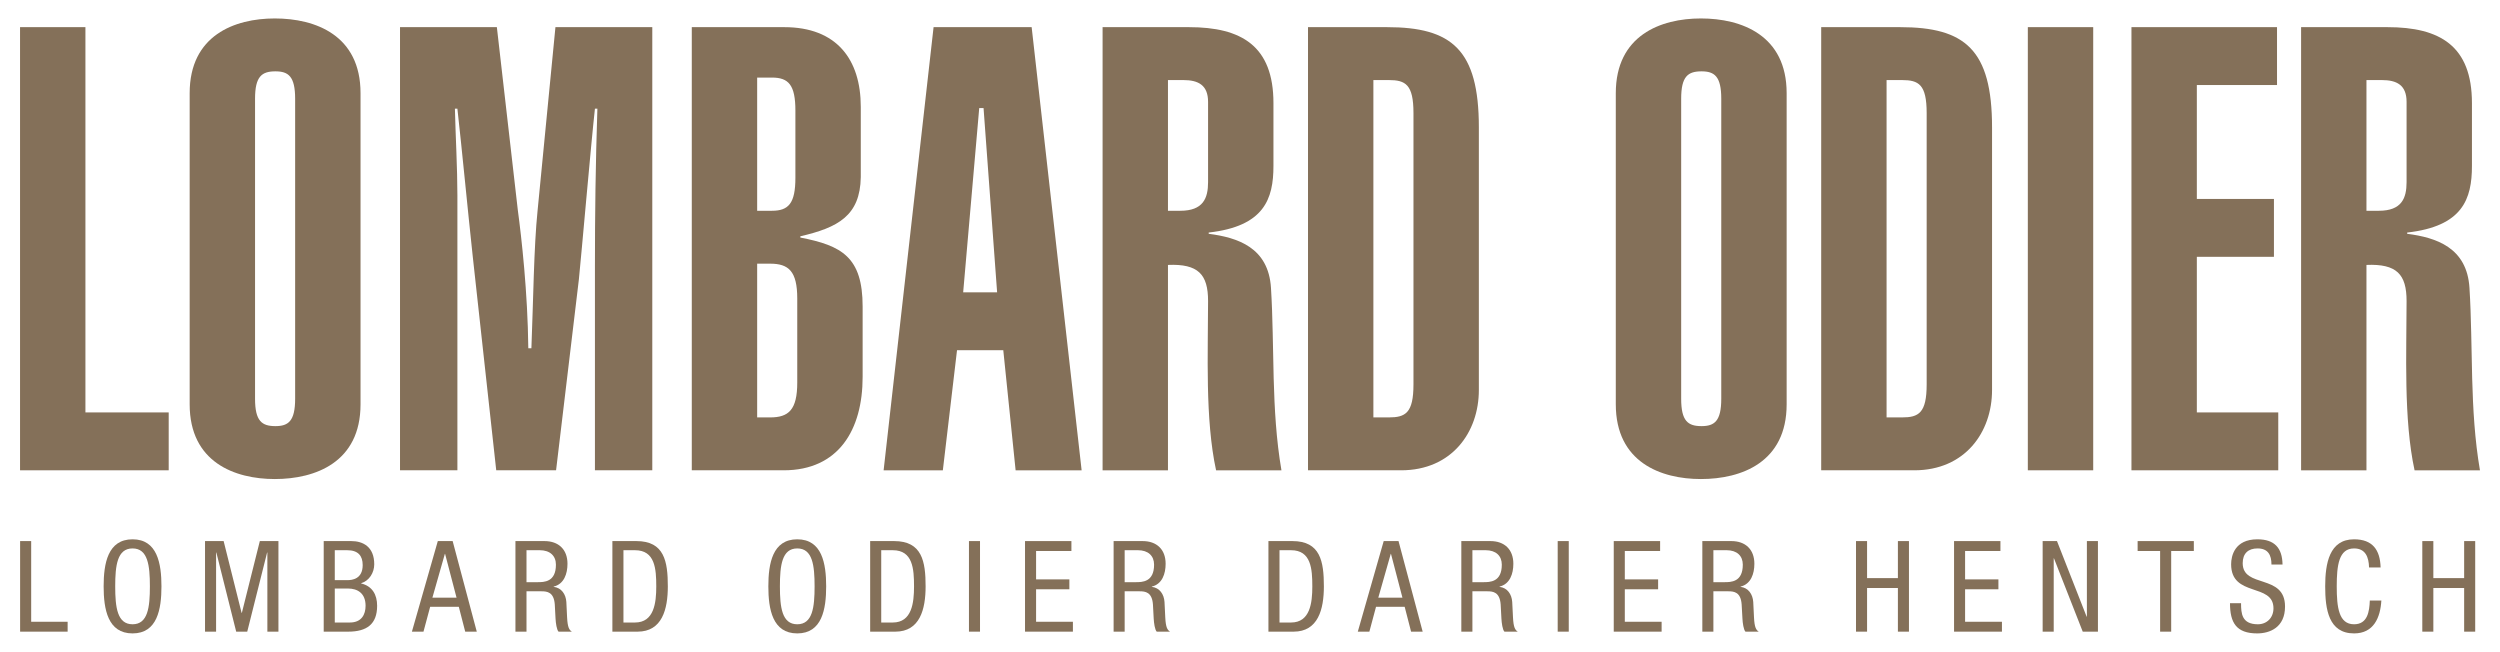 <?xml version="1.0" encoding="UTF-8" standalone="no"?>
<!DOCTYPE svg PUBLIC "-//W3C//DTD SVG 1.0//EN" "http://www.w3.org/TR/2001/REC-SVG-20010904/DTD/svg10.dtd">
<!-- Created with Inkscape (http://www.inkscape.org/) by Marsupilami -->
<svg
   xmlns:svg="http://www.w3.org/2000/svg"
   xmlns="http://www.w3.org/2000/svg"
   version="1.0"
   width="1024"
   height="267"
   viewBox="-1.382 -1.382 187.015 48.825"
   id="svg2665">
  <defs
     id="defs2667" />
  <path
     d="M 0,33.844 L 0,0.651 L 4.897,0.651 L 4.897,29.509 L 11.134,29.509 L 11.134,33.844 L 0,33.844"
     id="path2453"
     style="fill:#847059;fill-opacity:1;fill-rule:nonzero;stroke:none" />
  <path
     d="M 17.602,28.484 C 17.602,30.161 18.111,30.535 19.128,30.535 C 20.098,30.535 20.605,30.161 20.605,28.484 L 20.605,6.014 C 20.605,4.335 20.098,3.962 19.128,3.962 C 18.111,3.962 17.602,4.335 17.602,6.014 L 17.602,28.484 z M 12.705,5.594 C 12.705,1.259 16.078,0 19.081,0 C 22.13,0 25.503,1.259 25.503,5.594 L 25.503,28.904 C 25.503,33.239 22.13,34.499 19.081,34.499 C 16.078,34.499 12.705,33.239 12.705,28.904 L 12.705,5.594"
     id="path2457"
     style="fill:#847059;fill-opacity:1;fill-rule:nonzero;stroke:none" />
  <path
     d="M 35.667,33.844 L 33.911,17.854 C 33.542,14.45 33.08,9.602 32.758,6.758 L 32.572,6.758 C 32.619,8.762 32.758,11.234 32.758,13.239 L 32.758,33.844 L 28.46,33.844 L 28.46,0.651 L 35.714,0.651 L 37.284,14.357 C 37.561,16.409 38.024,20.511 38.07,24.706 L 38.301,24.706 C 38.44,21.258 38.486,17.061 38.763,14.404 L 40.102,0.651 L 47.356,0.651 L 47.356,33.844 L 43.06,33.844 L 43.06,18.554 C 43.06,14.637 43.106,10.954 43.244,6.758 L 43.06,6.758 C 42.782,9.23 42.042,17.761 41.859,19.532 L 40.149,33.844 L 35.667,33.844"
     id="path2461"
     style="fill:#847059;fill-opacity:1;fill-rule:nonzero;stroke:none" />
  <path
     d="M 55.211,29.883 L 56.181,29.883 C 57.567,29.883 58.214,29.323 58.214,27.271 L 58.214,20.977 C 58.214,18.926 57.567,18.367 56.181,18.367 L 55.211,18.367 L 55.211,29.883 z M 55.211,14.405 L 56.32,14.405 C 57.567,14.405 58.075,13.845 58.075,11.934 L 58.075,6.899 C 58.075,4.987 57.567,4.428 56.32,4.428 L 55.211,4.428 L 55.211,14.405 z M 50.314,0.652 L 57.244,0.652 C 61.171,0.652 62.972,3.076 62.972,6.62 L 62.972,11.887 C 62.926,14.777 61.264,15.664 58.445,16.316 L 58.445,16.41 C 61.54,17.016 63.111,17.855 63.111,21.584 L 63.111,26.851 C 63.111,30.815 61.31,33.844 57.197,33.844 L 50.314,33.844 L 50.314,0.652"
     id="path2465"
     style="fill:#847059;fill-opacity:1;fill-rule:nonzero;stroke:none" />
  <path
     d="M 73.184,20.512 L 72.168,6.714 L 71.844,6.714 L 70.642,20.512 L 73.184,20.512 z M 68.425,0.652 L 75.771,0.652 L 79.514,33.845 L 74.57,33.845 L 73.646,24.848 L 70.181,24.848 L 69.119,33.845 L 64.683,33.845 L 68.425,0.652"
     id="path2469"
     style="fill:#847059;fill-opacity:1;fill-rule:nonzero;stroke:none" />
  <path
     d="M 85.981,14.405 L 86.905,14.405 C 88.615,14.405 88.985,13.473 88.985,12.26 L 88.985,6.247 C 88.985,4.987 88.245,4.615 87.136,4.615 L 85.981,4.615 L 85.981,14.405 z M 81.084,33.845 L 81.084,0.652 L 87.552,0.652 C 91.479,0.652 93.882,2.051 93.882,6.34 L 93.882,11.049 C 93.882,13.52 93.189,15.571 89.031,16.036 L 89.031,16.13 C 91.203,16.41 93.511,17.155 93.697,20.185 C 93.974,24.615 93.697,29.276 94.481,33.845 L 89.585,33.845 C 88.754,30.023 88.985,25.035 88.985,21.165 C 88.985,19.161 88.245,18.367 85.981,18.461 L 85.981,33.845 L 81.084,33.845"
     id="path2473"
     style="fill:#847059;fill-opacity:1;fill-rule:nonzero;stroke:none" />
  <path
     d="M 101.367,29.883 L 102.522,29.883 C 103.769,29.883 104.37,29.556 104.37,27.411 L 104.37,7.085 C 104.37,4.941 103.769,4.615 102.522,4.615 L 101.367,4.615 L 101.367,29.883 z M 96.47,0.652 L 102.384,0.652 C 107.234,0.652 109.267,2.33 109.267,8.158 L 109.267,27.831 C 109.267,31.001 107.234,33.844 103.446,33.844 L 96.47,33.844 L 96.47,0.652"
     id="path2477"
     style="fill:#847059;fill-opacity:1;fill-rule:nonzero;stroke:none" />
  <path
     d="M 124.421,28.484 C 124.421,30.161 124.929,30.535 125.946,30.535 C 126.915,30.535 127.424,30.161 127.424,28.484 L 127.424,6.014 C 127.424,4.335 126.915,3.962 125.946,3.962 C 124.929,3.962 124.421,4.335 124.421,6.014 L 124.421,28.484 z M 119.524,5.594 C 119.524,1.259 122.896,0 125.899,0 C 128.947,0 132.321,1.259 132.321,5.594 L 132.321,28.904 C 132.321,33.239 128.947,34.499 125.899,34.499 C 122.896,34.499 119.524,33.239 119.524,28.904 L 119.524,5.594"
     id="path2481"
     style="fill:#847059;fill-opacity:1;fill-rule:nonzero;stroke:none" />
  <path
     d="M 139.806,29.883 L 140.961,29.883 C 142.209,29.883 142.809,29.556 142.809,27.411 L 142.809,7.085 C 142.809,4.941 142.209,4.615 140.961,4.615 L 139.806,4.615 L 139.806,29.883 z M 134.909,0.652 L 140.822,0.652 C 145.674,0.652 147.706,2.33 147.706,8.158 L 147.706,27.831 C 147.706,31.001 145.674,33.844 141.885,33.844 L 134.909,33.844 L 134.909,0.652"
     id="path2485"
     style="fill:#847059;fill-opacity:1;fill-rule:nonzero;stroke:none" />
  <path
     d="M 150.386,33.844 L 155.283,33.844 L 155.283,0.651 L 150.386,0.651 L 150.386,33.844 z"
     id="path2487"
     style="fill:#847059;fill-opacity:1;fill-rule:nonzero;stroke:none" />
  <path
     d="M 158.148,33.844 L 158.148,0.651 L 169.051,0.651 L 169.051,4.987 L 163.045,4.987 L 163.045,13.519 L 168.82,13.519 L 168.82,17.854 L 163.045,17.854 L 163.045,29.509 L 169.144,29.509 L 169.144,33.844 L 158.148,33.844"
     id="path2491"
     style="fill:#847059;fill-opacity:1;fill-rule:nonzero;stroke:none" />
  <path
     d="M 175.75,14.405 L 176.675,14.405 C 178.384,14.405 178.755,13.473 178.755,12.26 L 178.755,6.247 C 178.755,4.987 178.015,4.615 176.905,4.615 L 175.75,4.615 L 175.75,14.405 z M 170.854,33.845 L 170.854,0.652 L 177.322,0.652 C 181.249,0.652 183.651,2.051 183.651,6.34 L 183.651,11.049 C 183.651,13.52 182.958,15.571 178.8,16.036 L 178.8,16.13 C 180.971,16.41 183.281,17.155 183.466,20.185 C 183.744,24.615 183.466,29.276 184.251,33.845 L 179.354,33.845 C 178.523,30.023 178.755,25.035 178.755,21.165 C 178.755,19.161 178.015,18.367 175.75,18.461 L 175.75,33.845 L 170.854,33.845"
     id="path2495"
     style="fill:#847059;fill-opacity:1;fill-rule:nonzero;stroke:none" />
  <path
     d="M 0.005,39.146 L 0.834,39.146 L 0.834,45.189 L 3.564,45.189 L 3.564,45.93 L 0.005,45.93 L 0.005,39.146"
     id="path2499"
     style="fill:#847059;fill-opacity:1;fill-rule:nonzero;stroke:none" />
  <path
     d="M 7.128,42.538 C 7.128,44.105 7.279,45.377 8.428,45.377 C 9.575,45.377 9.726,44.105 9.726,42.538 C 9.726,40.97 9.575,39.696 8.428,39.696 C 7.279,39.696 7.128,40.97 7.128,42.538 z M 10.592,42.538 C 10.592,44.246 10.281,46.061 8.428,46.061 C 6.571,46.061 6.261,44.246 6.261,42.538 C 6.261,40.826 6.571,39.013 8.428,39.013 C 10.281,39.013 10.592,40.826 10.592,42.538"
     id="path2503"
     style="fill:#847059;fill-opacity:1;fill-rule:nonzero;stroke:none" />
  <path
     d="M 13.855,39.146 L 15.249,39.146 L 16.595,44.524 L 16.614,44.524 L 17.96,39.146 L 19.354,39.146 L 19.354,45.93 L 18.525,45.93 L 18.525,40.001 L 18.506,40.001 L 17.017,45.93 L 16.19,45.93 L 14.703,40.001 L 14.684,40.001 L 14.684,45.93 L 13.855,45.93 L 13.855,39.146"
     id="path2507"
     style="fill:#847059;fill-opacity:1;fill-rule:nonzero;stroke:none" />
  <path
     d="M 23.574,45.245 L 24.703,45.245 C 25.579,45.245 25.881,44.646 25.881,43.991 C 25.881,43.061 25.288,42.699 24.562,42.699 L 23.574,42.699 L 23.574,45.245 z M 23.574,42.072 L 24.524,42.072 C 24.874,42.072 25.664,41.987 25.664,40.943 C 25.664,40.24 25.315,39.83 24.506,39.83 L 23.574,39.83 L 23.574,42.072 z M 22.745,39.146 L 24.808,39.146 C 25.683,39.146 26.53,39.565 26.53,40.885 C 26.53,41.502 26.163,42.119 25.55,42.3 L 25.55,42.32 C 26.38,42.519 26.746,43.156 26.746,43.991 C 26.746,45.37 25.975,45.93 24.573,45.93 L 22.745,45.93 L 22.745,39.146"
     id="path2511"
     style="fill:#847059;fill-opacity:1;fill-rule:nonzero;stroke:none" />
  <path
     d="M 30.886,43.383 L 32.694,43.383 L 31.837,40.106 L 31.819,40.106 L 30.886,43.383 z M 31.291,39.146 L 32.403,39.146 L 34.21,45.93 L 33.344,45.93 L 32.864,44.069 L 30.718,44.069 L 30.218,45.93 L 29.351,45.93 L 31.291,39.146"
     id="path2515"
     style="fill:#847059;fill-opacity:1;fill-rule:nonzero;stroke:none" />
  <path
     d="M 37.934,42.224 L 38.754,42.224 C 39.244,42.224 40.138,42.224 40.138,40.913 C 40.138,40.249 39.695,39.829 38.922,39.829 L 37.934,39.829 L 37.934,42.224 z M 37.106,39.146 L 39.28,39.146 C 40.335,39.146 41.004,39.771 41.004,40.846 C 41.004,41.587 40.749,42.366 39.968,42.555 L 39.968,42.575 C 40.551,42.641 40.881,43.126 40.919,43.706 L 40.975,44.865 C 41.013,45.615 41.135,45.806 41.333,45.93 L 40.335,45.93 C 40.194,45.786 40.127,45.284 40.109,44.95 L 40.053,43.896 C 39.987,42.964 39.479,42.907 39.055,42.907 L 37.934,42.907 L 37.934,45.93 L 37.106,45.93 L 37.106,39.146"
     id="path2519"
     style="fill:#847059;fill-opacity:1;fill-rule:nonzero;stroke:none" />
  <path
     d="M 45.196,45.245 L 46.062,45.245 C 47.494,45.245 47.654,43.764 47.654,42.547 C 47.654,41.237 47.569,39.83 46.062,39.83 L 45.196,39.83 L 45.196,45.245 z M 44.367,39.146 L 46.166,39.146 C 48.256,39.146 48.52,40.666 48.52,42.539 C 48.52,44.248 48.096,45.93 46.251,45.93 L 44.367,45.93 L 44.367,39.146"
     id="path2523"
     style="fill:#847059;fill-opacity:1;fill-rule:nonzero;stroke:none" />
  <path
     d="M 56.915,42.538 C 56.915,44.105 57.066,45.377 58.215,45.377 C 59.362,45.377 59.513,44.105 59.513,42.538 C 59.513,40.97 59.362,39.696 58.215,39.696 C 57.066,39.696 56.915,40.97 56.915,42.538 z M 60.38,42.538 C 60.38,44.246 60.069,46.061 58.215,46.061 C 56.36,46.061 56.049,44.246 56.049,42.538 C 56.049,40.826 56.36,39.013 58.215,39.013 C 60.069,39.013 60.38,40.826 60.38,42.538"
     id="path2527"
     style="fill:#847059;fill-opacity:1;fill-rule:nonzero;stroke:none" />
  <path
     d="M 64.504,45.245 L 65.37,45.245 C 66.801,45.245 66.961,43.764 66.961,42.547 C 66.961,41.237 66.876,39.83 65.37,39.83 L 64.504,39.83 L 64.504,45.245 z M 63.675,39.146 L 65.472,39.146 C 67.562,39.146 67.828,40.666 67.828,42.539 C 67.828,44.248 67.404,45.93 65.558,45.93 L 63.675,45.93 L 63.675,39.146"
     id="path2531"
     style="fill:#847059;fill-opacity:1;fill-rule:nonzero;stroke:none" />
  <path
     d="M 71.075,45.93 L 71.903,45.93 L 71.903,39.146 L 71.075,39.146 L 71.075,45.93 z"
     id="path2533"
     style="fill:#847059;fill-opacity:1;fill-rule:nonzero;stroke:none" />
  <path
     d="M 75.274,39.146 L 78.749,39.146 L 78.749,39.888 L 76.103,39.888 L 76.103,42.015 L 78.596,42.015 L 78.596,42.756 L 76.103,42.756 L 76.103,45.189 L 78.861,45.189 L 78.861,45.93 L 75.274,45.93 L 75.274,39.146"
     id="path2537"
     style="fill:#847059;fill-opacity:1;fill-rule:nonzero;stroke:none" />
  <path
     d="M 82.737,42.224 L 83.558,42.224 C 84.046,42.224 84.941,42.224 84.941,40.913 C 84.941,40.249 84.499,39.829 83.726,39.829 L 82.737,39.829 L 82.737,42.224 z M 81.91,39.146 L 84.084,39.146 C 85.139,39.146 85.806,39.771 85.806,40.846 C 85.806,41.587 85.554,42.366 84.771,42.555 L 84.771,42.575 C 85.355,42.641 85.684,43.126 85.722,43.706 L 85.779,44.865 C 85.816,45.615 85.939,45.806 86.137,45.93 L 85.139,45.93 C 84.997,45.786 84.931,45.284 84.912,44.95 L 84.856,43.896 C 84.79,42.964 84.281,42.907 83.859,42.907 L 82.737,42.907 L 82.737,45.93 L 81.91,45.93 L 81.91,39.146"
     id="path2541"
     style="fill:#847059;fill-opacity:1;fill-rule:nonzero;stroke:none" />
  <path
     d="M 94.335,45.245 L 95.201,45.245 C 96.631,45.245 96.793,43.764 96.793,42.547 C 96.793,41.237 96.707,39.83 95.201,39.83 L 94.335,39.83 L 94.335,45.245 z M 93.506,39.146 L 95.304,39.146 C 97.395,39.146 97.659,40.666 97.659,42.539 C 97.659,44.248 97.234,45.93 95.389,45.93 L 93.506,45.93 L 93.506,39.146"
     id="path2545"
     style="fill:#847059;fill-opacity:1;fill-rule:nonzero;stroke:none" />
  <path
     d="M 101.735,43.383 L 103.543,43.383 L 102.686,40.106 L 102.668,40.106 L 101.735,43.383 z M 102.14,39.146 L 103.25,39.146 L 105.059,45.93 L 104.191,45.93 L 103.711,44.069 L 101.565,44.069 L 101.066,45.93 L 100.2,45.93 L 102.14,39.146"
     id="path2549"
     style="fill:#847059;fill-opacity:1;fill-rule:nonzero;stroke:none" />
  <path
     d="M 108.784,42.224 L 109.601,42.224 C 110.091,42.224 110.986,42.224 110.986,40.913 C 110.986,40.249 110.544,39.829 109.771,39.829 L 108.784,39.829 L 108.784,42.224 z M 107.954,39.146 L 110.13,39.146 C 111.183,39.146 111.851,39.771 111.851,40.846 C 111.851,41.587 111.597,42.366 110.816,42.555 L 110.816,42.575 C 111.399,42.641 111.729,43.126 111.766,43.706 L 111.824,44.865 C 111.861,45.615 111.985,45.806 112.181,45.93 L 111.183,45.93 C 111.041,45.786 110.975,45.284 110.957,44.95 L 110.901,43.896 C 110.834,42.964 110.326,42.907 109.904,42.907 L 108.784,42.907 L 108.784,45.93 L 107.954,45.93 L 107.954,39.146"
     id="path2553"
     style="fill:#847059;fill-opacity:1;fill-rule:nonzero;stroke:none" />
  <path
     d="M 115.172,45.93 L 116.001,45.93 L 116.001,39.146 L 115.172,39.146 L 115.172,45.93 z"
     id="path2555"
     style="fill:#847059;fill-opacity:1;fill-rule:nonzero;stroke:none" />
  <path
     d="M 119.371,39.146 L 122.844,39.146 L 122.844,39.888 L 120.199,39.888 L 120.199,42.015 L 122.694,42.015 L 122.694,42.756 L 120.199,42.756 L 120.199,45.189 L 122.956,45.189 L 122.956,45.93 L 119.371,45.93 L 119.371,39.146"
     id="path2559"
     style="fill:#847059;fill-opacity:1;fill-rule:nonzero;stroke:none" />
  <path
     d="M 126.834,42.224 L 127.654,42.224 C 128.144,42.224 129.037,42.224 129.037,40.913 C 129.037,40.249 128.595,39.829 127.823,39.829 L 126.834,39.829 L 126.834,42.224 z M 126.006,39.146 L 128.18,39.146 C 129.236,39.146 129.904,39.771 129.904,40.846 C 129.904,41.587 129.65,42.366 128.869,42.555 L 128.869,42.575 C 129.451,42.641 129.781,43.126 129.819,43.706 L 129.876,44.865 C 129.912,45.615 130.035,45.806 130.232,45.93 L 129.236,45.93 C 129.095,45.786 129.026,45.284 129.01,44.95 L 128.951,43.896 C 128.887,42.964 128.379,42.907 127.954,42.907 L 126.834,42.907 L 126.834,45.93 L 126.006,45.93 L 126.006,39.146"
     id="path2563"
     style="fill:#847059;fill-opacity:1;fill-rule:nonzero;stroke:none" />
  <path
     d="M 141.482,45.93 L 140.654,45.93 L 140.654,42.661 L 138.345,42.661 L 138.345,45.93 L 137.516,45.93 L 137.516,39.146 L 138.345,39.146 L 138.345,41.92 L 140.654,41.92 L 140.654,39.146 L 141.482,39.146 L 141.482,45.93"
     id="path2567"
     style="fill:#847059;fill-opacity:1;fill-rule:nonzero;stroke:none" />
  <path
     d="M 144.86,39.146 L 148.334,39.146 L 148.334,39.888 L 145.687,39.888 L 145.687,42.015 L 148.183,42.015 L 148.183,42.756 L 145.687,42.756 L 145.687,45.189 L 148.447,45.189 L 148.447,45.93 L 144.86,45.93 L 144.86,39.146"
     id="path2571"
     style="fill:#847059;fill-opacity:1;fill-rule:nonzero;stroke:none" />
  <path
     d="M 151.496,39.146 L 152.57,39.146 L 154.791,44.809 L 154.81,44.809 L 154.81,39.146 L 155.637,39.146 L 155.637,45.93 L 154.499,45.93 L 152.344,40.438 L 152.325,40.438 L 152.325,45.93 L 151.496,45.93 L 151.496,39.146"
     id="path2575"
     style="fill:#847059;fill-opacity:1;fill-rule:nonzero;stroke:none" />
  <path
     d="M 161.124,45.93 L 160.295,45.93 L 160.295,39.888 L 158.61,39.888 L 158.61,39.146 L 162.82,39.146 L 162.82,39.888 L 161.124,39.888 L 161.124,45.93"
     id="path2579"
     style="fill:#847059;fill-opacity:1;fill-rule:nonzero;stroke:none" />
  <path
     d="M 168.635,40.903 C 168.635,40.191 168.381,39.696 167.59,39.696 C 166.892,39.696 166.48,40.076 166.48,40.799 C 166.48,42.708 169.651,41.568 169.651,44.047 C 169.651,45.615 168.514,46.061 167.564,46.061 C 165.99,46.061 165.529,45.244 165.529,43.801 L 166.357,43.801 C 166.357,44.56 166.405,45.377 167.619,45.377 C 168.276,45.377 168.785,44.901 168.785,44.18 C 168.785,42.261 165.614,43.374 165.614,40.884 C 165.614,40.256 165.876,39.013 167.58,39.013 C 168.862,39.013 169.445,39.657 169.464,40.903 L 168.635,40.903"
     id="path2583"
     style="fill:#847059;fill-opacity:1;fill-rule:nonzero;stroke:none" />
  <path
     d="M 176.866,43.6 C 176.79,44.884 176.291,46.061 174.822,46.061 C 172.911,46.061 172.659,44.246 172.659,42.538 C 172.659,40.826 172.969,39.013 174.822,39.013 C 176.196,39.013 176.773,39.792 176.81,41.121 L 175.944,41.121 C 175.925,40.352 175.68,39.696 174.822,39.696 C 173.675,39.696 173.524,40.97 173.524,42.538 C 173.524,44.105 173.675,45.377 174.822,45.377 C 175.83,45.377 175.972,44.428 176.001,43.6 L 176.866,43.6"
     id="path2587"
     style="fill:#847059;fill-opacity:1;fill-rule:nonzero;stroke:none" />
  <path
     d="M 183.895,45.93 L 183.067,45.93 L 183.067,42.661 L 180.76,42.661 L 180.76,45.93 L 179.933,45.93 L 179.933,39.146 L 180.76,39.146 L 180.76,41.92 L 183.067,41.92 L 183.067,39.146 L 183.895,39.146 L 183.895,45.93"
     id="path2591"
     style="fill:#847059;fill-opacity:1;fill-rule:nonzero;stroke:none" />
</svg>
<!-- version: 20090314, original size: 184.25125 46.061249, border: 3% -->
